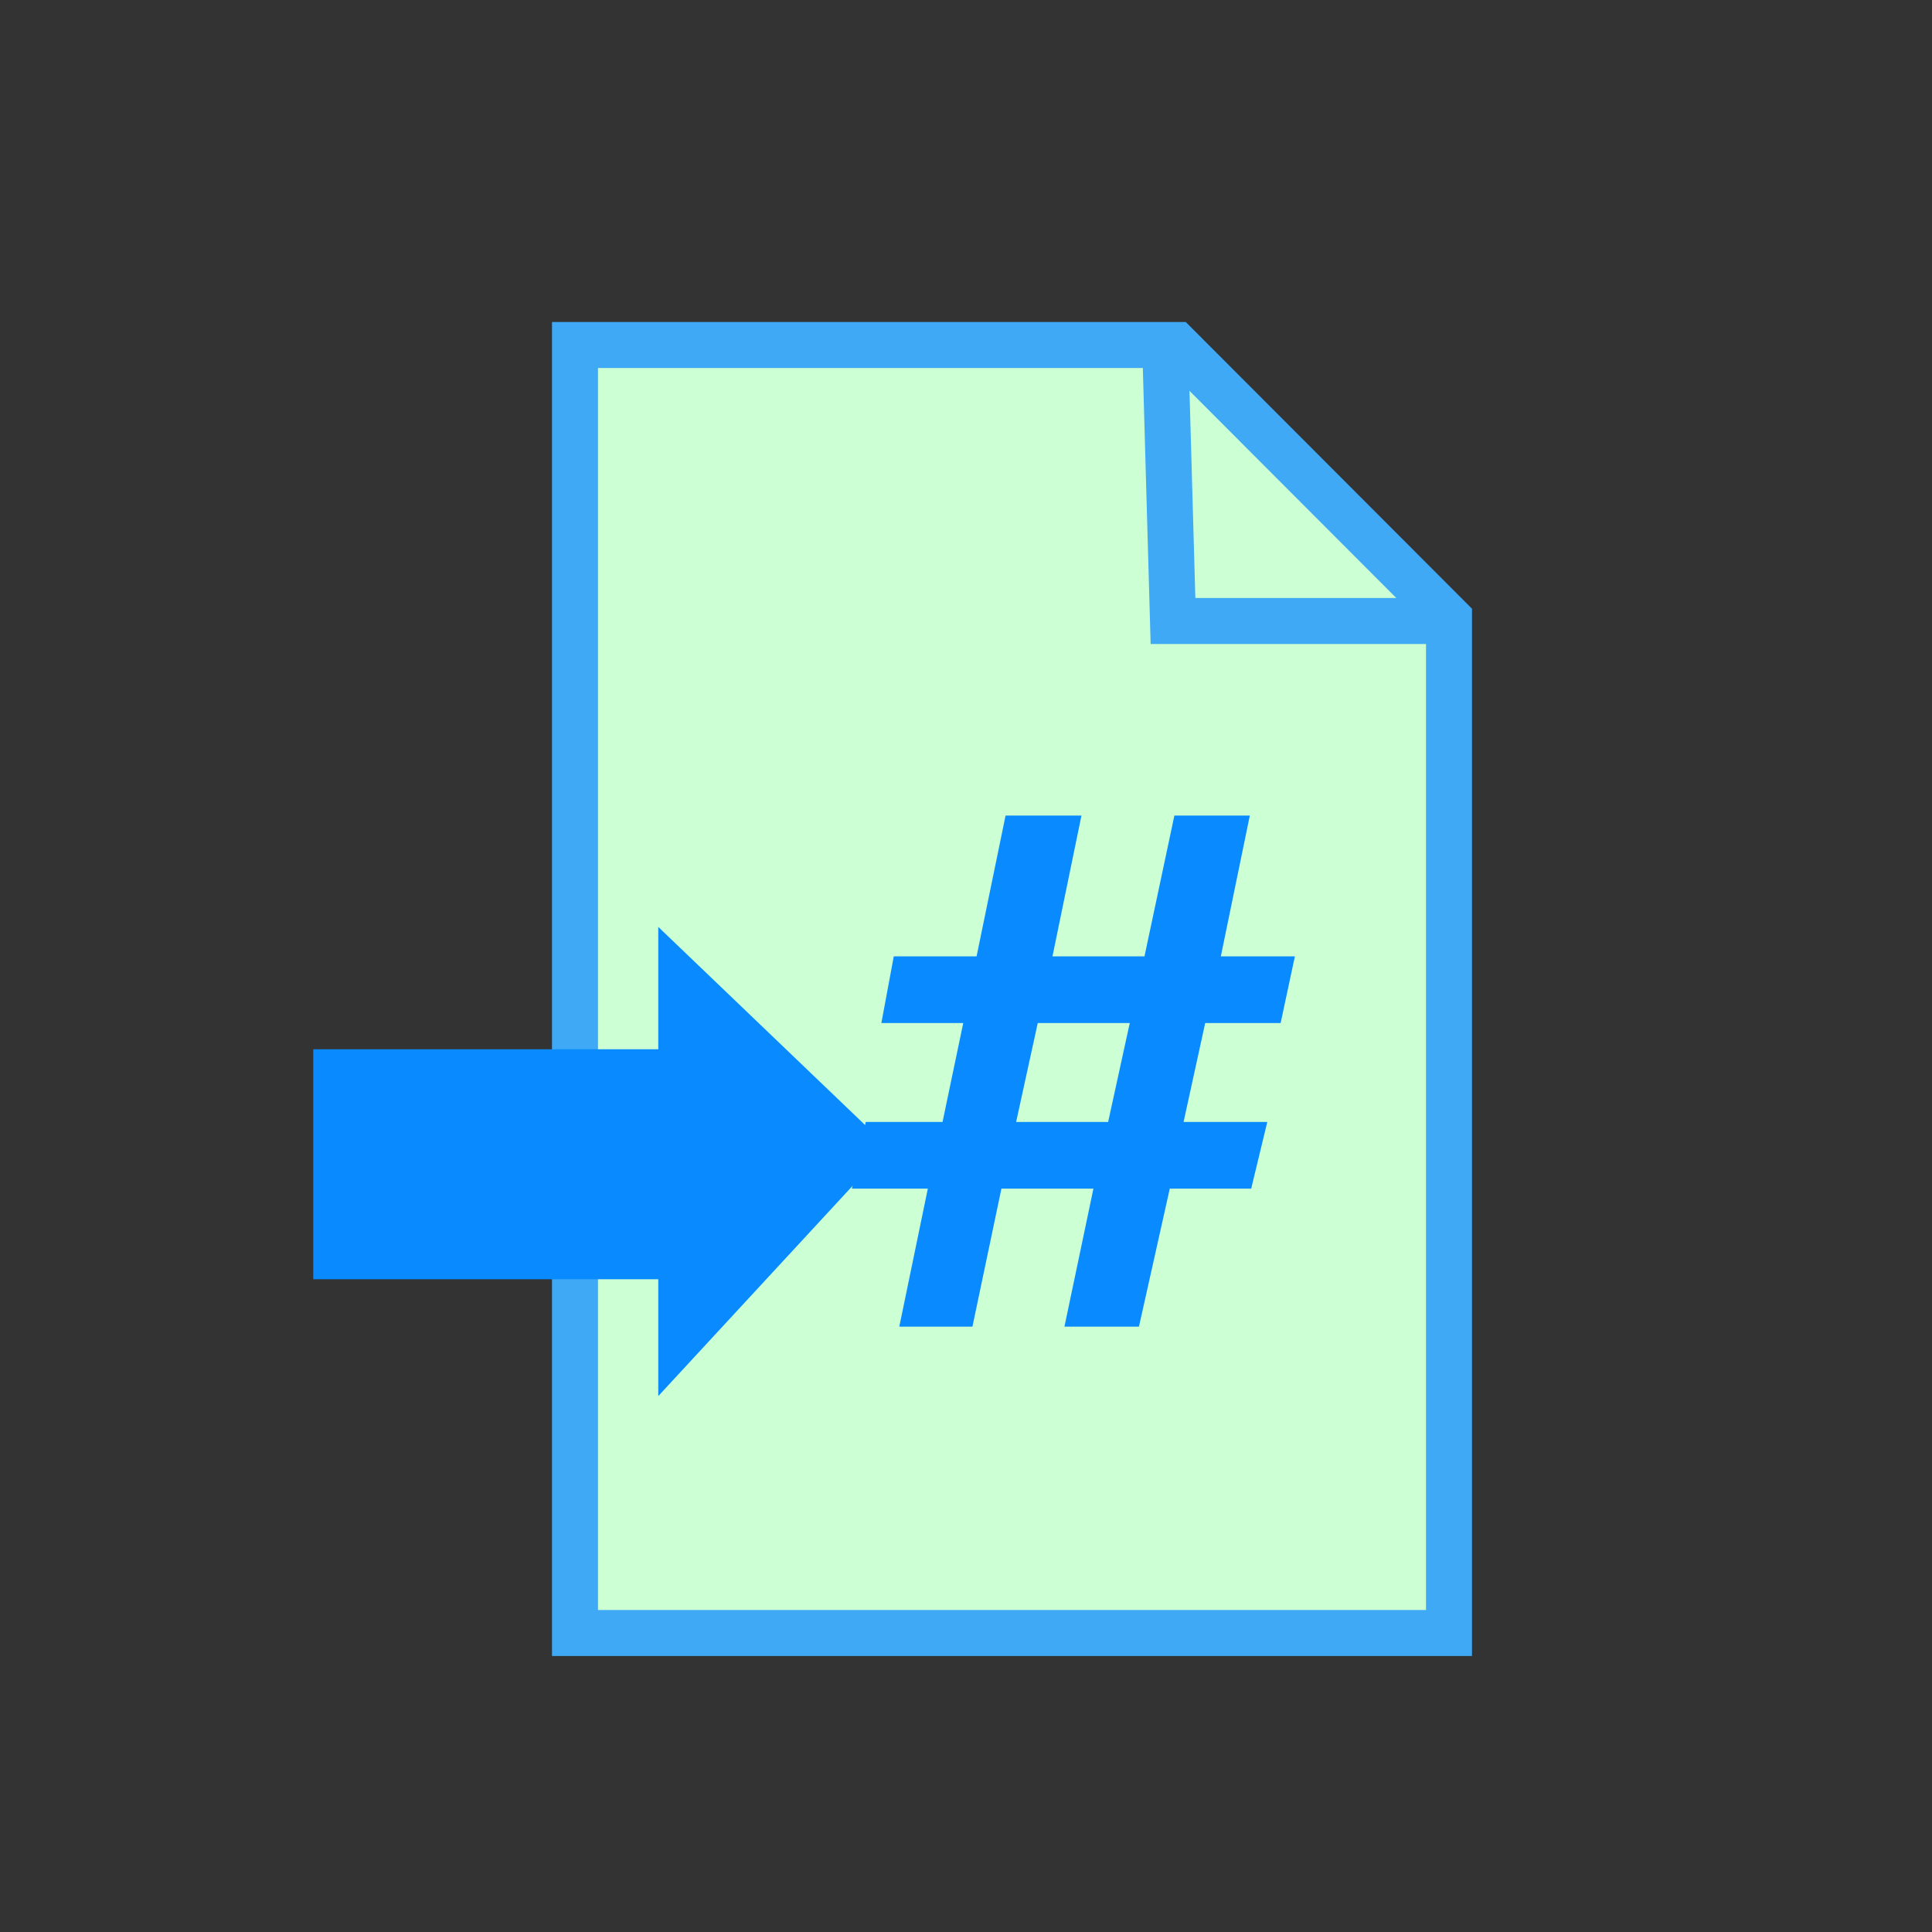 <svg xmlns="http://www.w3.org/2000/svg" viewBox="0 0 42 42"><rect x="0" y="0" width="42" height="42" fill="#333333" stroke="none"/><defs><style>.cls-1{fill:#ccffd4;}.cls-1,.cls-2{stroke:#3fa9f5;stroke-miterlimit:10;}.cls-2{fill:none;}.cls-3{fill:#098bff;}</style></defs><title>CubeInput</title><g id="图层_4" data-name="图层 4"><polyline class="cls-1" points="19.5 35.5 24.63 35.5 25.91 35.5 31.5 35.5 31.5 13.44 25.57 7.5 12.5 7.5 12.5 35.5 18.34 35.5 19.63 35.5"/><polyline class="cls-2" points="25.33 7.5 25.5 13.5 31.5 13.5"/><path class="cls-3" d="M28.15,20.79l-.31,1.45H26.2l-.47,2.15h1.82l-.35,1.45H25.43l-.67,3H23.14l.63-3h-2l-.63,3H19.55l.62-3H18.52l.3-1.45h1.67l.45-2.15H19.16l.27-1.45h1.8l.63-3.06h1.65l-.63,3.06h2l.65-3.06h1.64l-.63,3.06Zm-3.59,1.45h-2l-.47,2.15h2Z"/><polygon class="cls-3" points="14.31 22.81 6.81 22.81 6.81 27.81 14.31 27.81 14.31 30.35 19.31 24.94 14.31 20.15 14.31 22.81"/></g></svg>